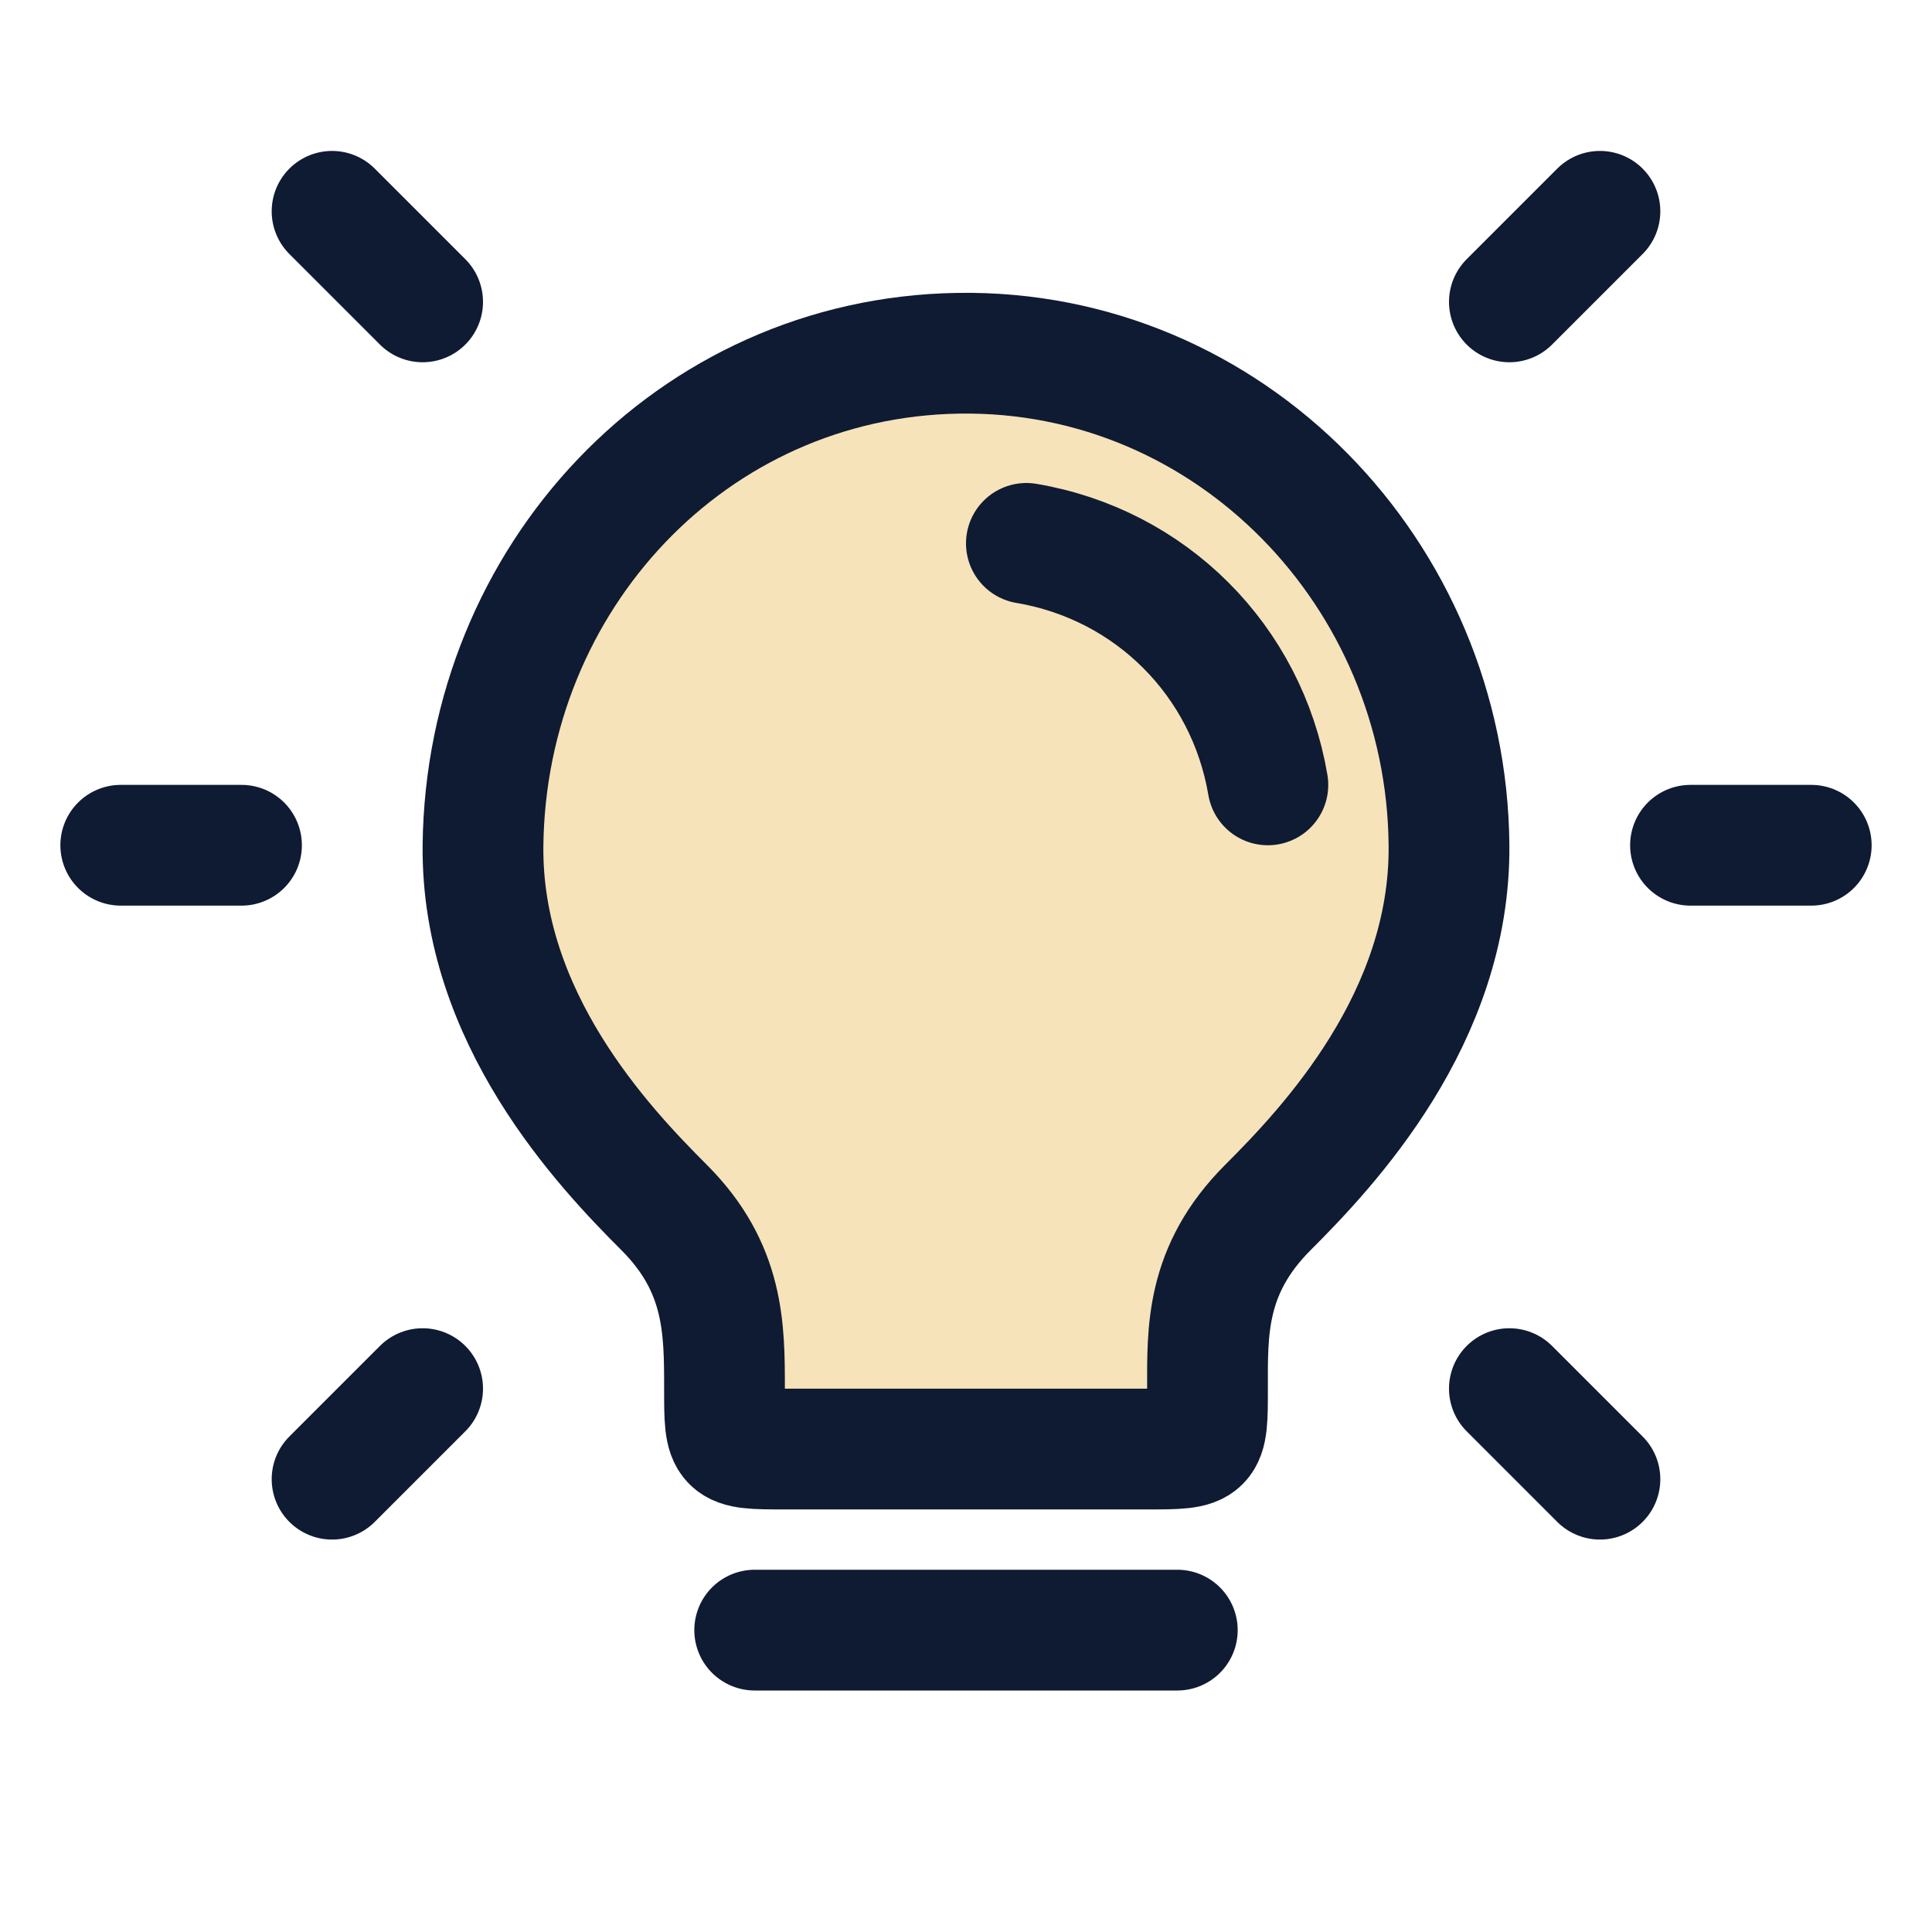 <svg width="32" height="32" viewBox="0 0 32 32" fill="none" xmlns="http://www.w3.org/2000/svg" cleaned="true">
  <path d="M12.5 27H19.5" stroke="#0E1B32" stroke-width="2" stroke-linecap="round" stroke-linejoin="round"/>
  <path d="M11 20C10 19 7.967 16.858 8 14C8.052 9.576 11.448 5.921 15.872 5.851C20.367 5.779 23.961 9.506 24 14C24.026 16.861 22 19 21 20C19.961 21.039 20 22.061 20 23C20 24 20 24 19 24.001H13C12 24.001 12 23.996 12 23C12 22.005 12 21 11 20Z" fill="#F7E3BA" stroke="#0E1B32" stroke-width="2" stroke-linecap="round" stroke-linejoin="round"/>
  <path d="M17 9C19.062 9.348 20.65 10.938 21 13" stroke="#0E1B32" stroke-width="2" stroke-linecap="round" stroke-linejoin="round"/>
  <path d="M7 5L5.5 3.5" stroke="#0E1B32" stroke-width="2" stroke-linecap="round" stroke-linejoin="round"/>
  <path d="M7 23L5.5 24.5" stroke="#0E1B32" stroke-width="2" stroke-linecap="round" stroke-linejoin="round"/>
  <path d="M25 5L26.5 3.5" stroke="#0E1B32" stroke-width="2" stroke-linecap="round" stroke-linejoin="round"/>
  <path d="M25 23L26.5 24.5" stroke="#0E1B32" stroke-width="2" stroke-linecap="round" stroke-linejoin="round"/>
  <path d="M4 14H2" stroke="#0E1B32" stroke-width="2" stroke-linecap="round" stroke-linejoin="round"/>
  <path d="M28 14H30" stroke="#0E1B32" stroke-width="2" stroke-linecap="round" stroke-linejoin="round"/>
</svg>
